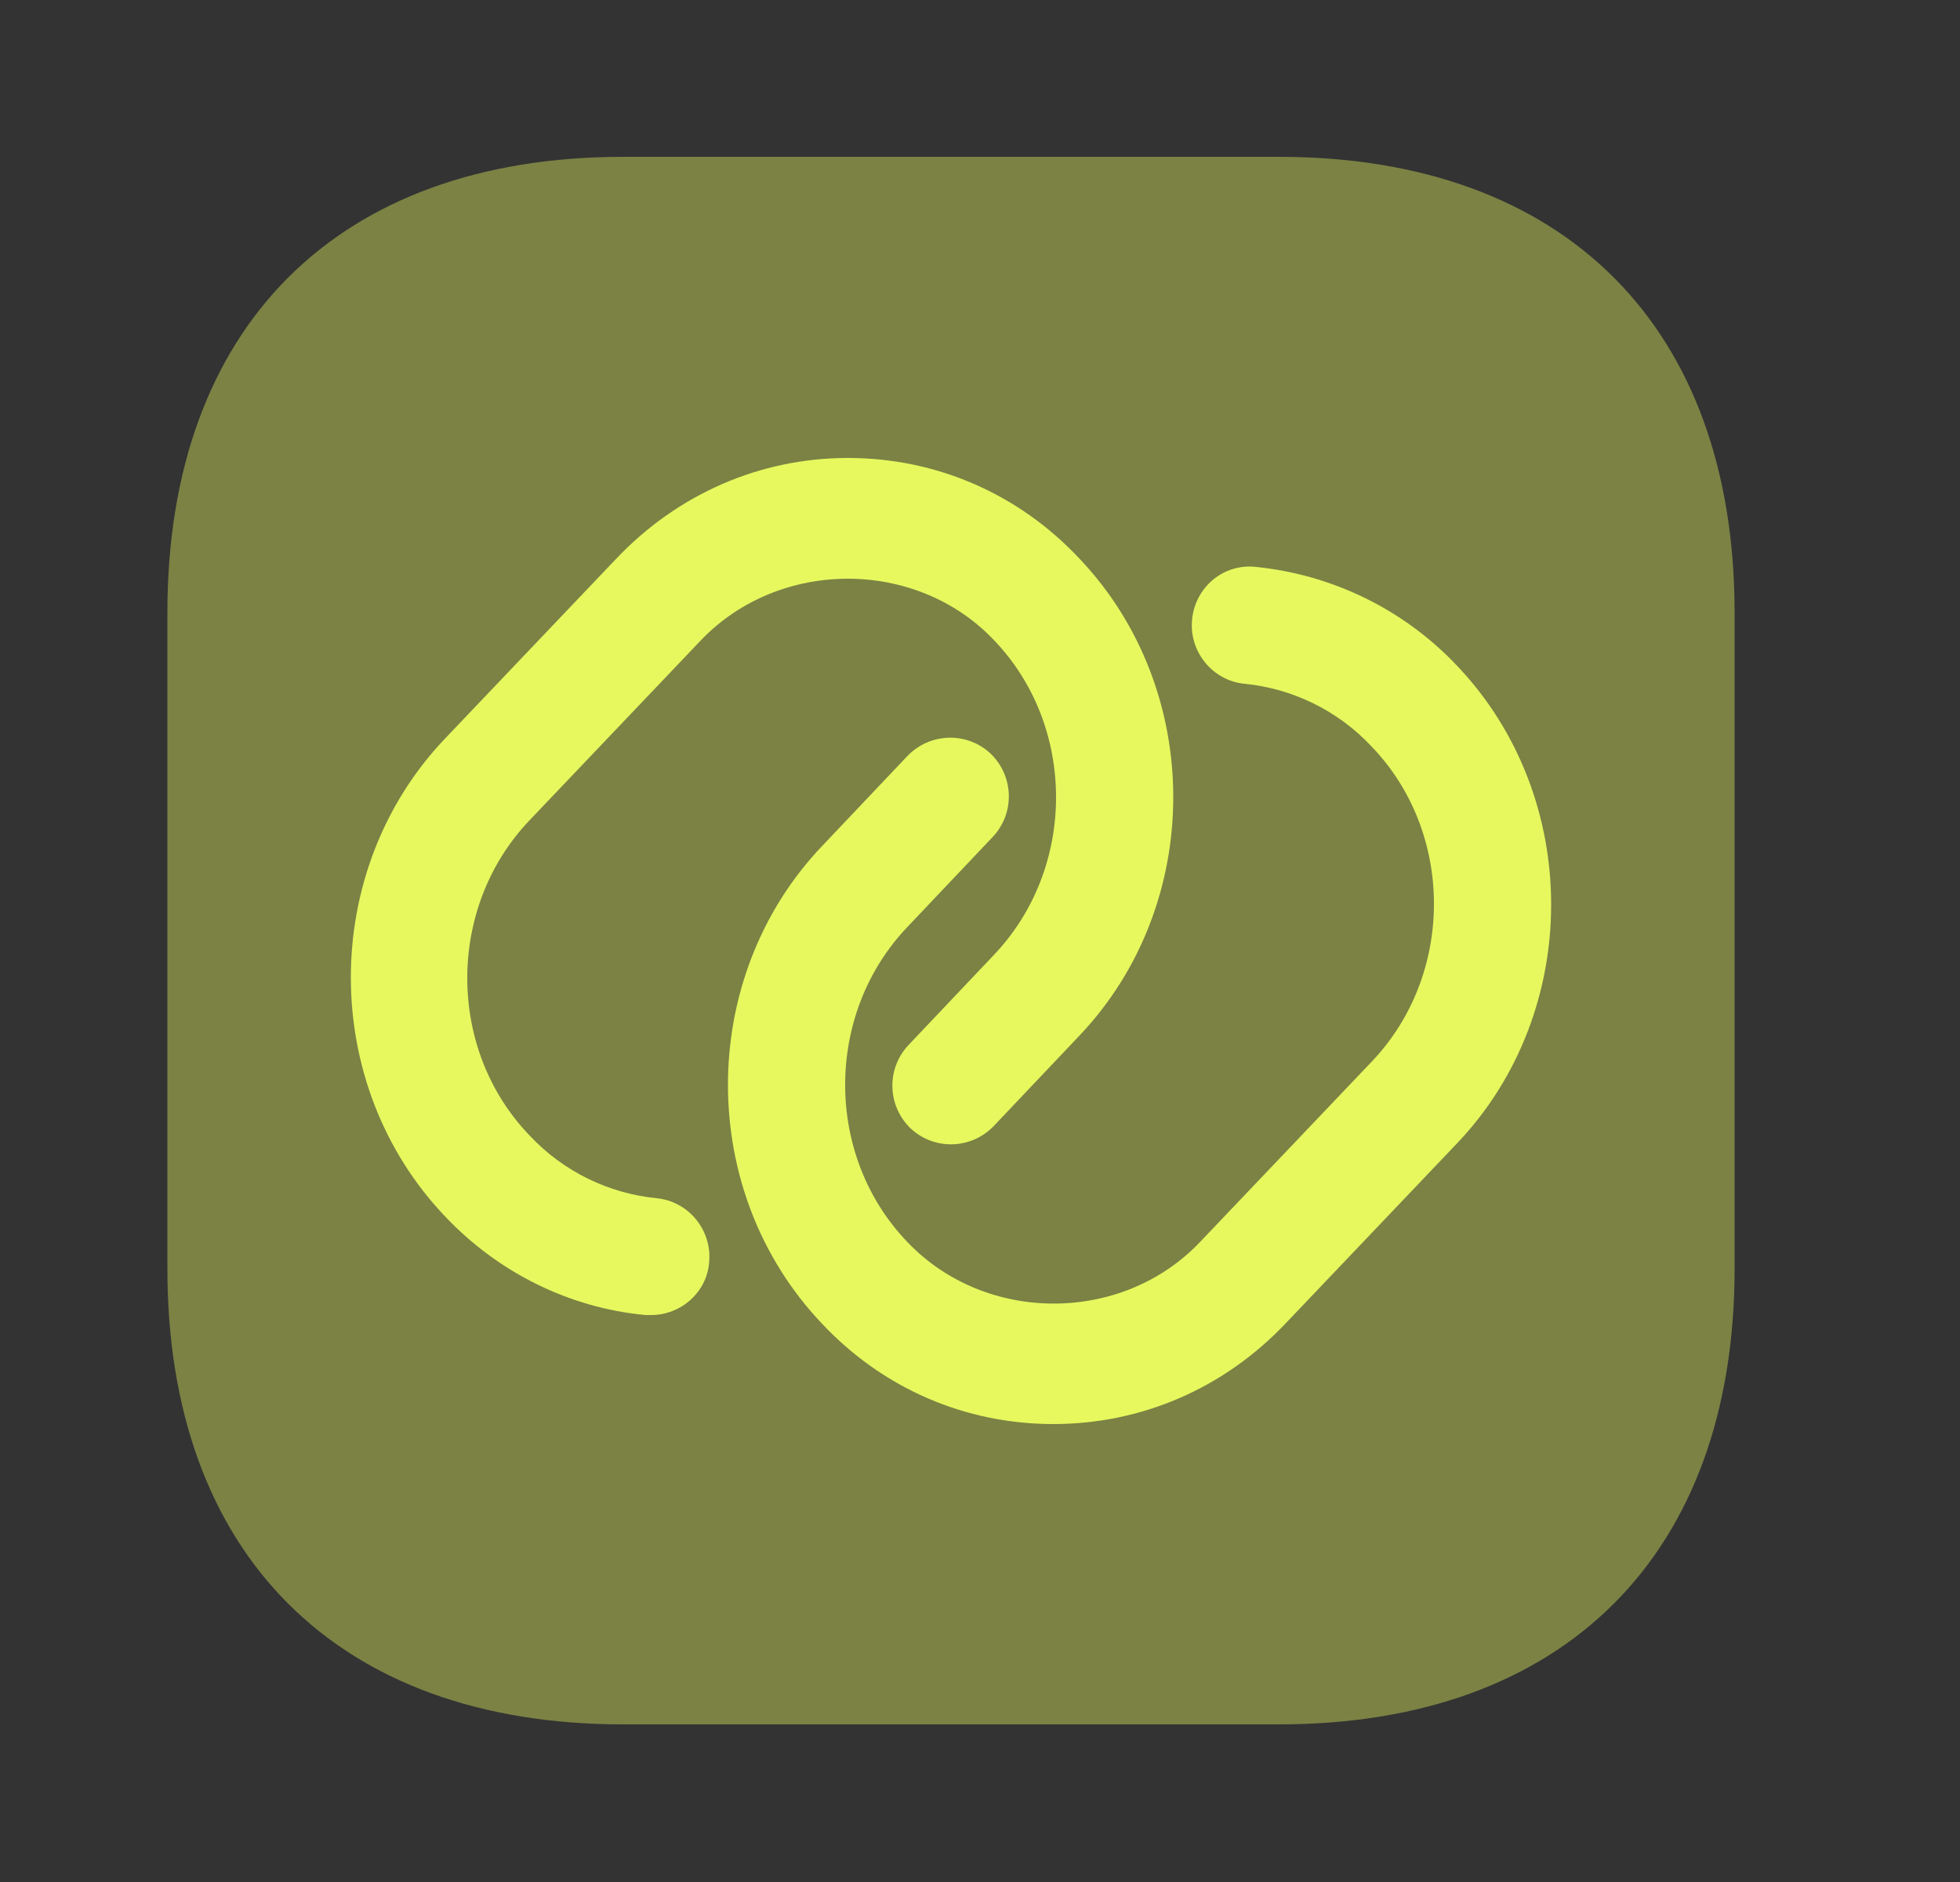 <svg width="25" height="24" viewBox="0 0 25 24" fill="none" xmlns="http://www.w3.org/2000/svg">
<rect x="0" y="0" width="25" height="24" fill="#333333" stroke="none"/>
<path opacity="0.4" d="M16.315 2H7.945C4.305 2 2.135 4.17 2.135 7.81V16.18C2.135 19.82 4.305 21.99 7.945 21.99H16.315C19.955 21.99 22.125 19.82 22.125 16.18V7.81C22.125 4.17 19.955 2 16.315 2Z" fill="#E6F85E"/>
<path d="M8.305 16.77C8.285 16.77 8.255 16.77 8.235 16.77C7.265 16.68 6.355 16.23 5.675 15.51C4.075 13.83 4.075 11.1 5.675 9.42L7.865 7.12C8.645 6.3 9.695 5.84 10.815 5.84C11.935 5.84 12.985 6.29 13.765 7.12C15.365 8.8 15.365 11.53 13.765 13.21L12.675 14.36C12.385 14.66 11.915 14.67 11.615 14.39C11.315 14.1 11.305 13.63 11.585 13.33L12.675 12.18C13.735 11.07 13.735 9.26 12.675 8.16C11.685 7.12 9.945 7.12 8.945 8.16L6.755 10.46C5.695 11.57 5.695 13.38 6.755 14.48C7.185 14.94 7.765 15.22 8.375 15.28C8.785 15.32 9.085 15.69 9.045 16.1C9.015 16.48 8.685 16.77 8.305 16.77Z" fill="#E6F85E"/>
<path d="M13.435 18.16C12.315 18.16 11.265 17.71 10.485 16.88C8.885 15.2 8.885 12.47 10.485 10.79L11.575 9.64C11.865 9.34 12.335 9.33 12.635 9.61C12.935 9.9 12.945 10.37 12.665 10.67L11.575 11.82C10.515 12.93 10.515 14.74 11.575 15.84C12.565 16.88 14.305 16.89 15.305 15.84L17.495 13.54C18.555 12.43 18.555 10.62 17.495 9.52C17.065 9.06 16.485 8.78 15.875 8.72C15.465 8.68 15.165 8.31 15.205 7.9C15.245 7.49 15.605 7.18 16.025 7.23C16.995 7.33 17.905 7.77 18.585 8.49C20.185 10.17 20.185 12.9 18.585 14.58L16.395 16.88C15.605 17.71 14.555 18.16 13.435 18.16Z" fill="#E6F85E"/>
</svg>
